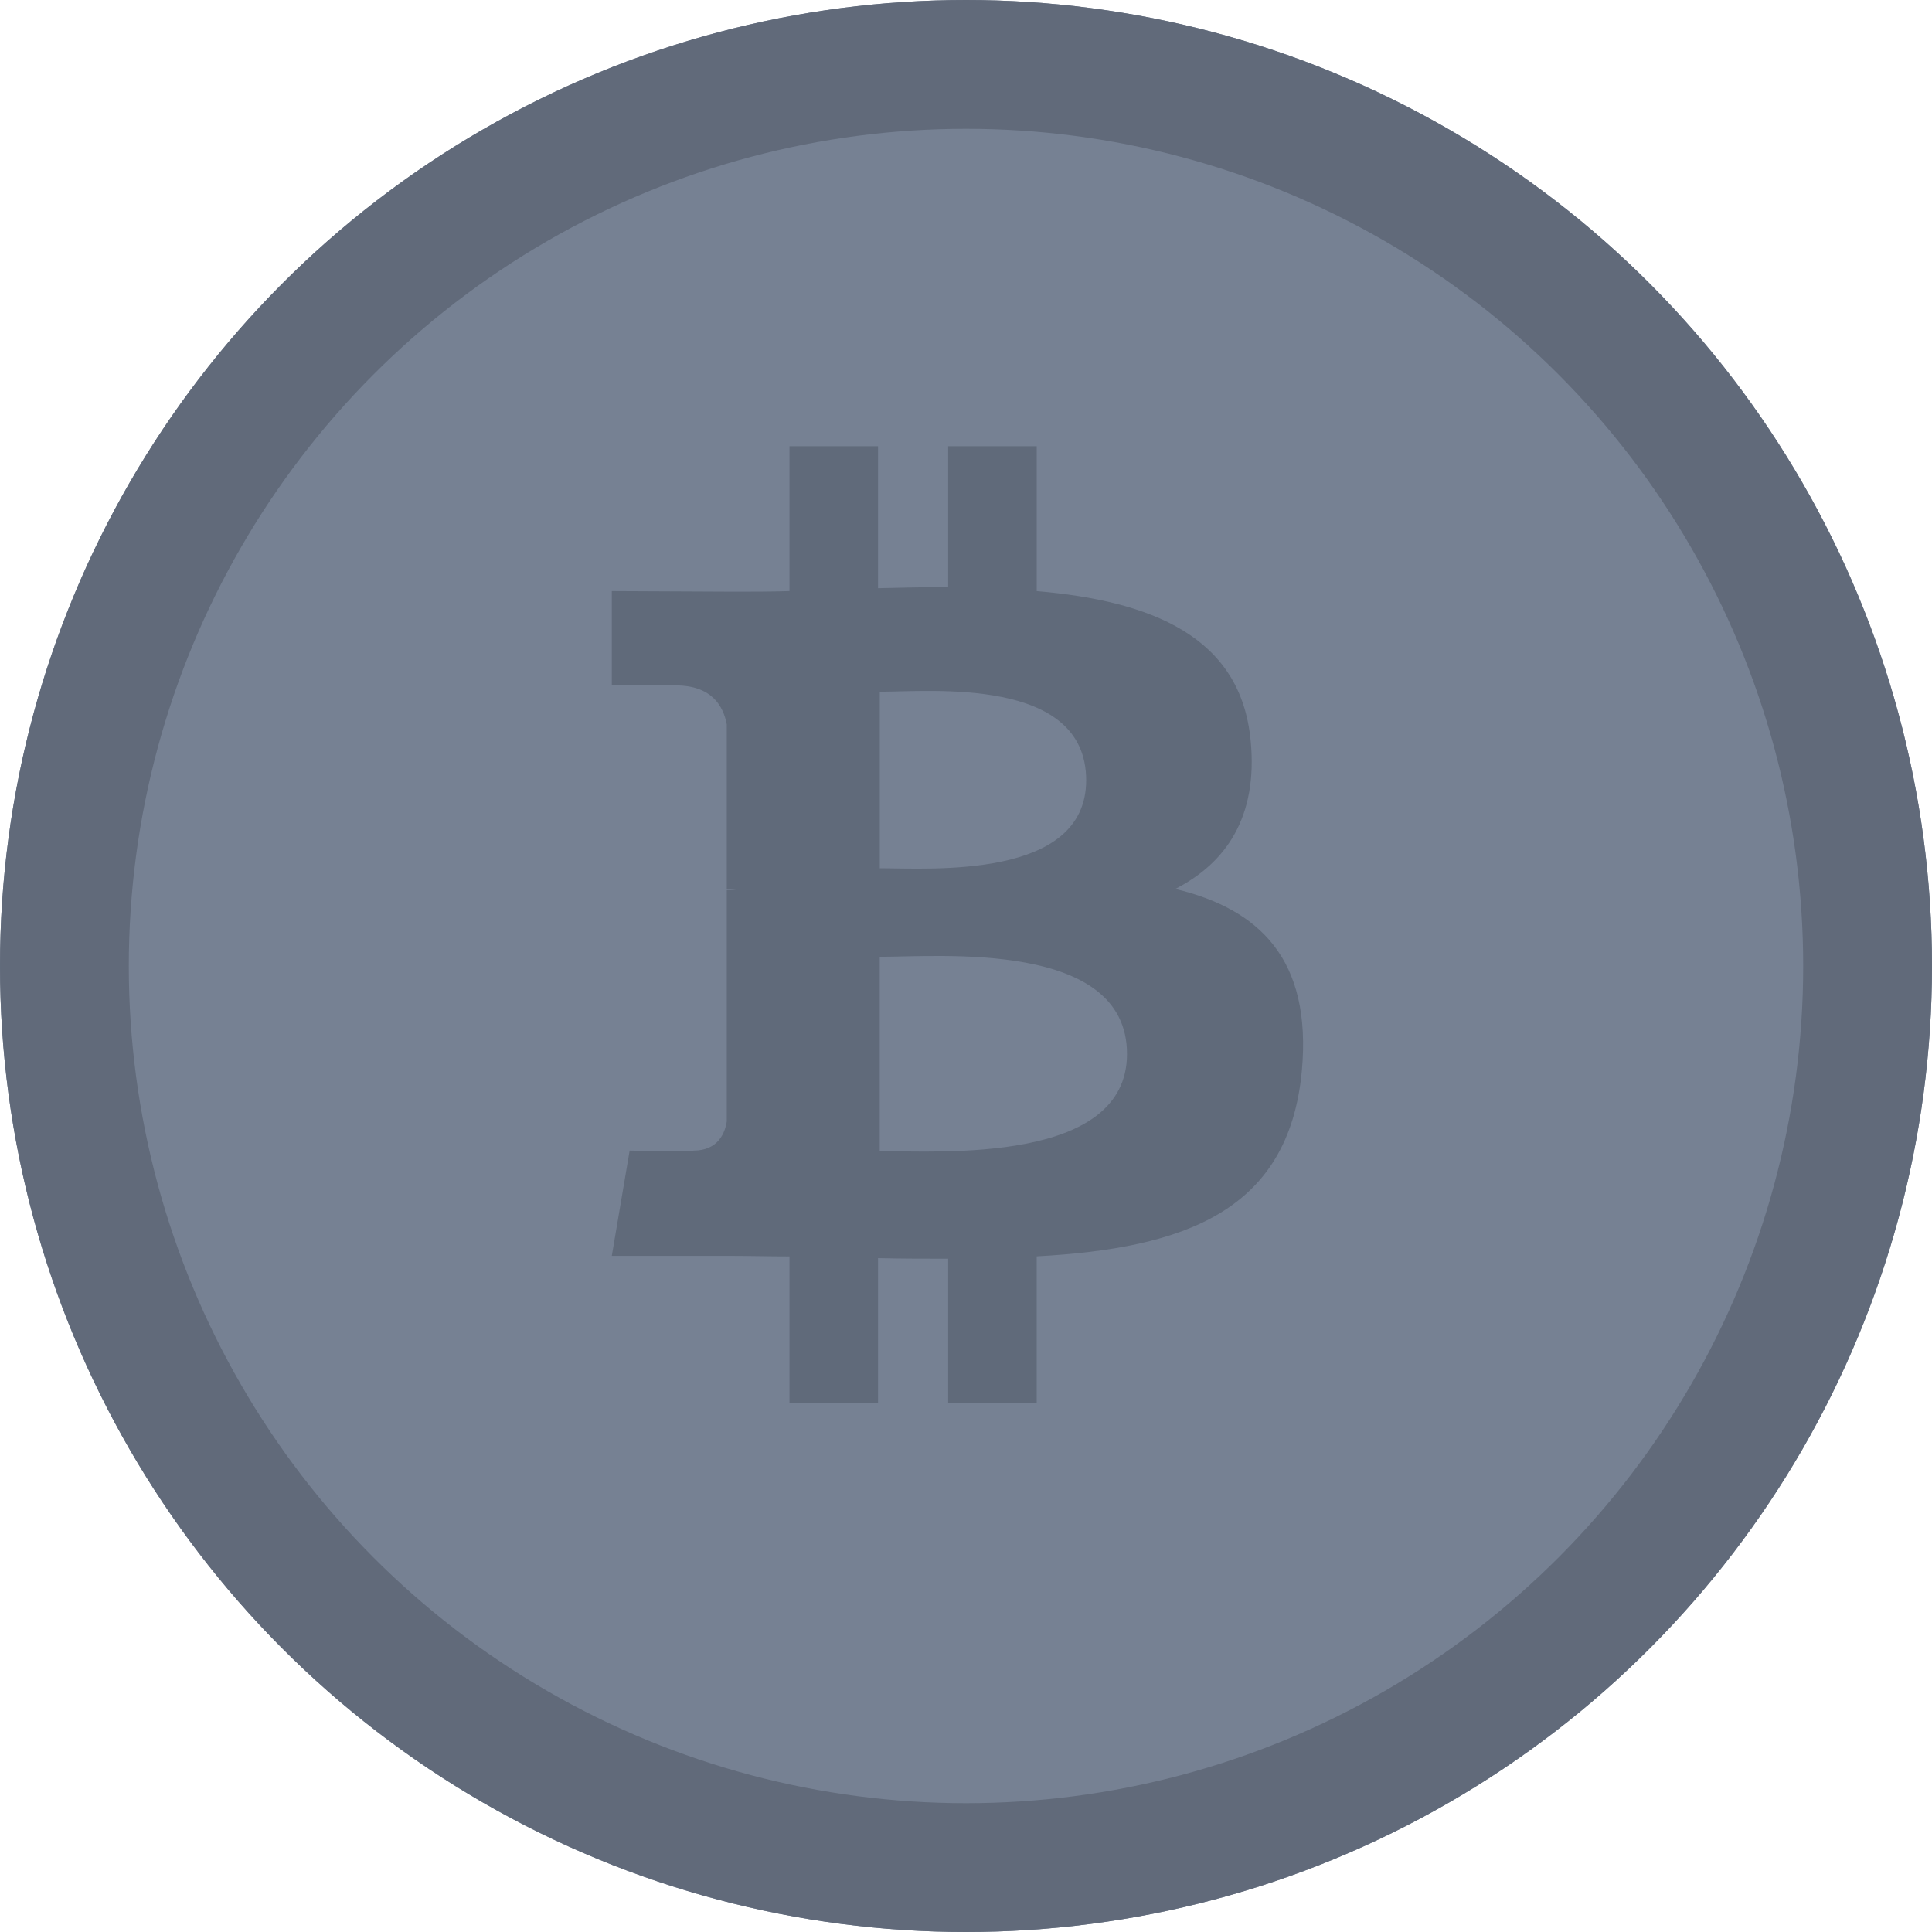 <svg xmlns="http://www.w3.org/2000/svg" xmlns:xlink="http://www.w3.org/1999/xlink" width="60" height="60" viewBox="0 0 60 60">
    <defs>
        <ellipse id="a" cx="30" cy="30" rx="30" ry="30"/>
    </defs>
    <g fill="none" fill-rule="evenodd">
        <g>
            <use fill="#768193" xlink:href="#a"/>
            <ellipse cx="30" cy="30" stroke="#616A7A" stroke-width="4" rx="28" ry="28"/>
        </g>
        <path fill="#606A7A" d="M38.84 23c.231 2.375-.769 3.804-2.34 4.607 2.607.625 4.25 2.179 3.929 5.66-.411 4.34-3.625 5.5-8.233 5.75v4.554h-2.75V39.09c-.696 0-1.428 0-2.178-.018v4.5h-2.75v-4.553c-.643 0-1.286-.018-1.947-.018H19l.554-3.268c2.017.036 1.982 0 1.982 0 .768 0 .982-.553 1.035-.91v-7.18h.286c-.107-.017-.214-.017-.286-.017V22.5c-.107-.571-.464-1.214-1.589-1.214 0 0 .036-.036-1.982 0v-2.929l3.786.018c.553 0 1.143 0 1.732-.018v-4.5h2.75v4.41c.732-.017 1.464-.035 2.178-.035v-4.375h2.75v4.5c3.536.304 6.34 1.393 6.643 4.643zM35 32.732c0-3.536-5.821-3.018-7.679-3.018v6.036c1.858 0 7.679.393 7.679-3.018zm-1.268-8.5c0-3.232-4.857-2.75-6.41-2.75v5.482c1.553 0 6.41.357 6.41-2.732z"/>
    </g>
</svg>
